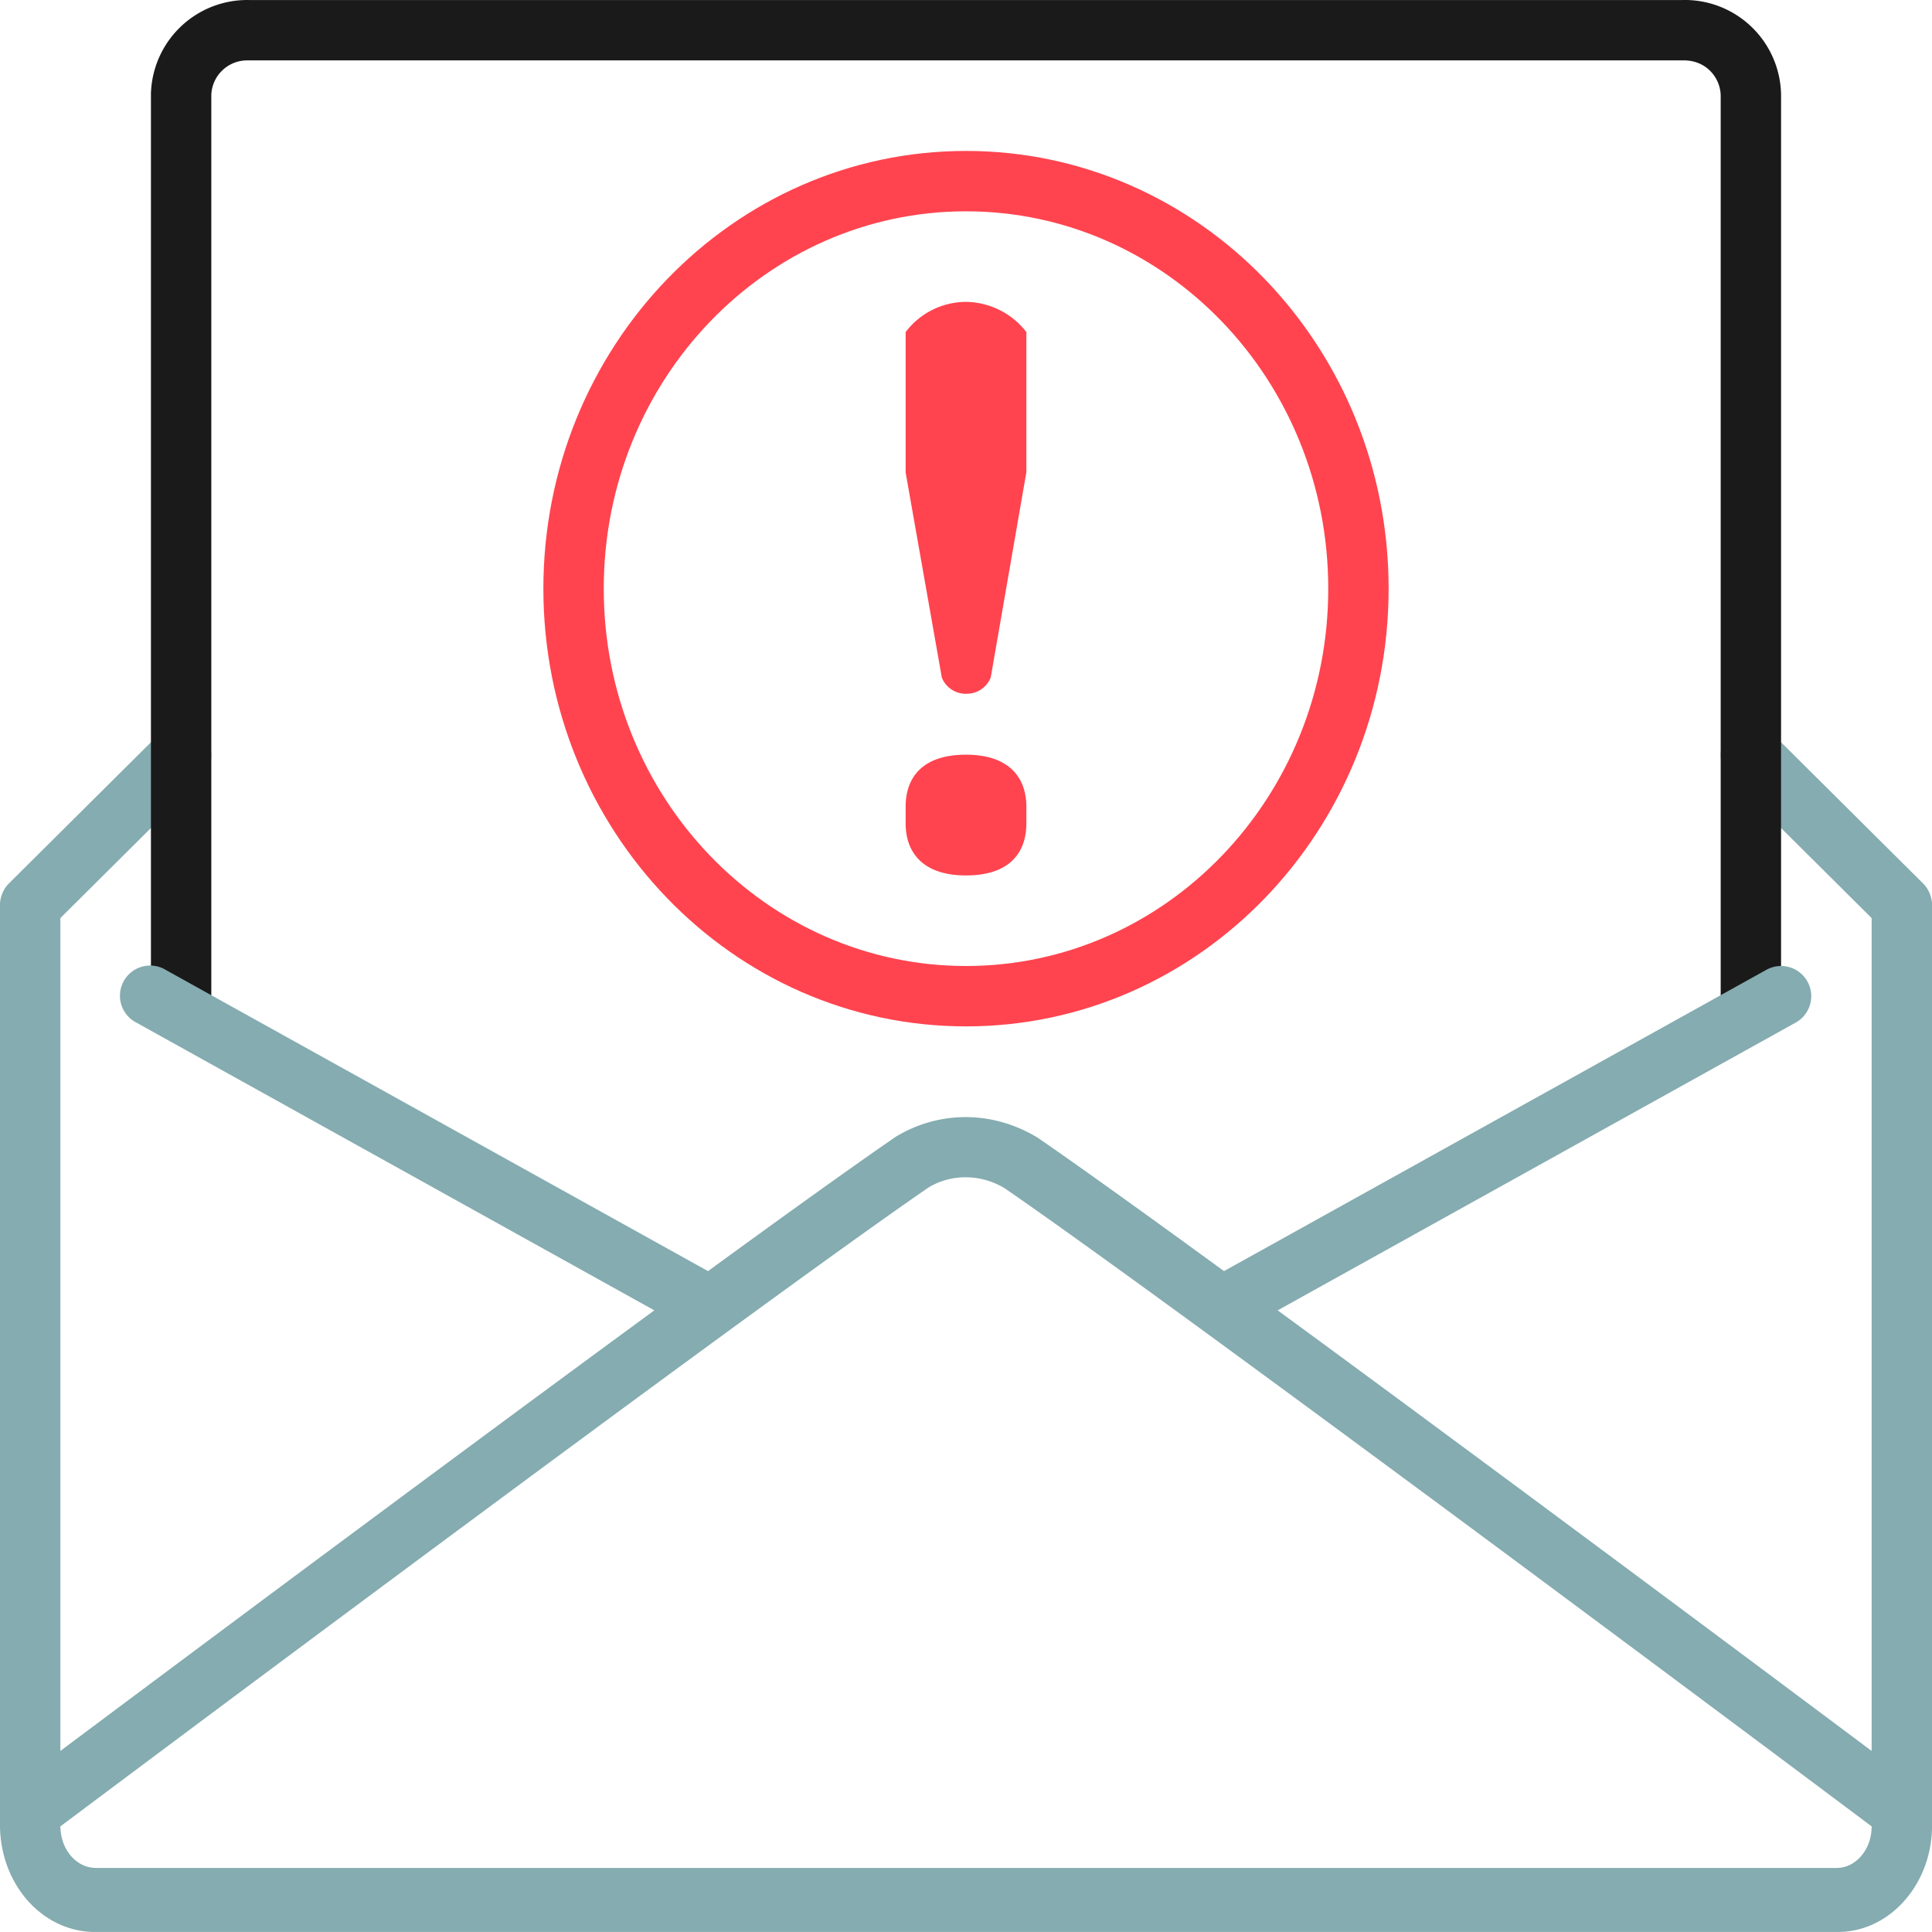 <svg xmlns="http://www.w3.org/2000/svg" width="64" height="64" viewBox="0 0 64 64" aria-labelledby="typo-icon-title"><title id='typo-icon-title'>Typo icon</title>><g fill="none"><path fill="#85ACB0" d="M1.7 30.71l5-4.97c.394-.393.4-1.035.014-1.436A.99.99 0 0 0 5.3 24.29l-5 4.97a1.025 1.025 0 0 0-.014 1.436.99.99 0 0 0 1.414.014zm55.6-4.97l5 4.97a.99.99 0 0 0 1.414-.014c.387-.4.38-1.043-.014-1.435l-5-4.971a.99.99 0 0 0-1.414.014c-.387.4-.38 1.043.014 1.435z"/><path fill="#1A1A1A" d="M7 33V3.131a1.19 1.19 0 0 1 1.228-1.13H55.74c.349-.01.656.106.887.323.23.218.365.518.373.834V33h2V3.131a3.19 3.19 0 0 0-3.292-3.13H8.26A3.192 3.192 0 0 0 5 3.105V33h2z"/><path fill="#85ACB0" d="M62 30.06v30.501c-.022.752-.565 1.337-1.18 1.317H3.21c-.645.02-1.188-.565-1.21-1.348V30.06C2 29.476 1.552 29 1 29s-1 .475-1 1.06v30.501c.055 1.953 1.487 3.494 3.24 3.437h57.55c1.723.057 3.155-1.484 3.21-3.405V30.06c0-.586-.448-1.061-1-1.061s-1 .475-1 1.06z"/><path fill="#85ACB0" d="M42.325 43.407c1.753 1.285 3.716 2.73 5.864 4.32l.303.223a3176.72 3176.72 0 0 1 14.77 10.997l.338.253a1 1 0 1 1-1.2 1.6l-.337-.252a2478.047 2478.047 0 0 0-4.362-3.261c-3.532-2.635-7.075-5.27-10.399-7.73L47 49.335c-6.555-4.847-11.387-8.367-13.71-9.967-.8-.487-1.78-.487-2.533-.03-2.37 1.63-7.202 5.15-13.757 9.997l-.302.224a3174.79 3174.79 0 0 0-14.761 10.99L1.6 60.8a1 1 0 0 1-1.2-1.6l.338-.253a2480.326 2480.326 0 0 1 4.365-3.263 3176.72 3176.72 0 0 1 10.405-7.734l.303-.224c2.147-1.588 4.11-3.033 5.864-4.319l-17.16-9.533a1 1 0 1 1 .97-1.748l17.969 9.981c2.742-1.999 4.852-3.51 6.216-4.448 1.438-.876 3.222-.876 4.707.03 1.337.92 3.434 2.424 6.17 4.418l17.967-9.981a1 1 0 0 1 .972 1.748l-17.161 9.533z"/><path fill="#FF444F" d="M32 34c7.74 0 14-6.5 14-14.5S39.74 5 32 5s-14 6.5-14 14.5S24.26 34 32 34zm0-2c-6.619 0-12-5.588-12-12.5S25.381 7 32 7s12 5.588 12 12.5S38.619 32 32 32z"/><path fill="#FF444F" d="M30 27.27v-.54c0-1 .58-1.73 2-1.73s2 .75 2 1.73v.54c0 1-.58 1.73-2 1.73s-2-.75-2-1.73zm1.2-4.82l-1.2-6.8V11a2.52 2.52 0 0 1 2-1 2.57 2.57 0 0 1 2 1v4.64l-1.18 6.8a.85.85 0 0 1-.75.54.86.86 0 0 1-.87-.53z"/></g></svg>